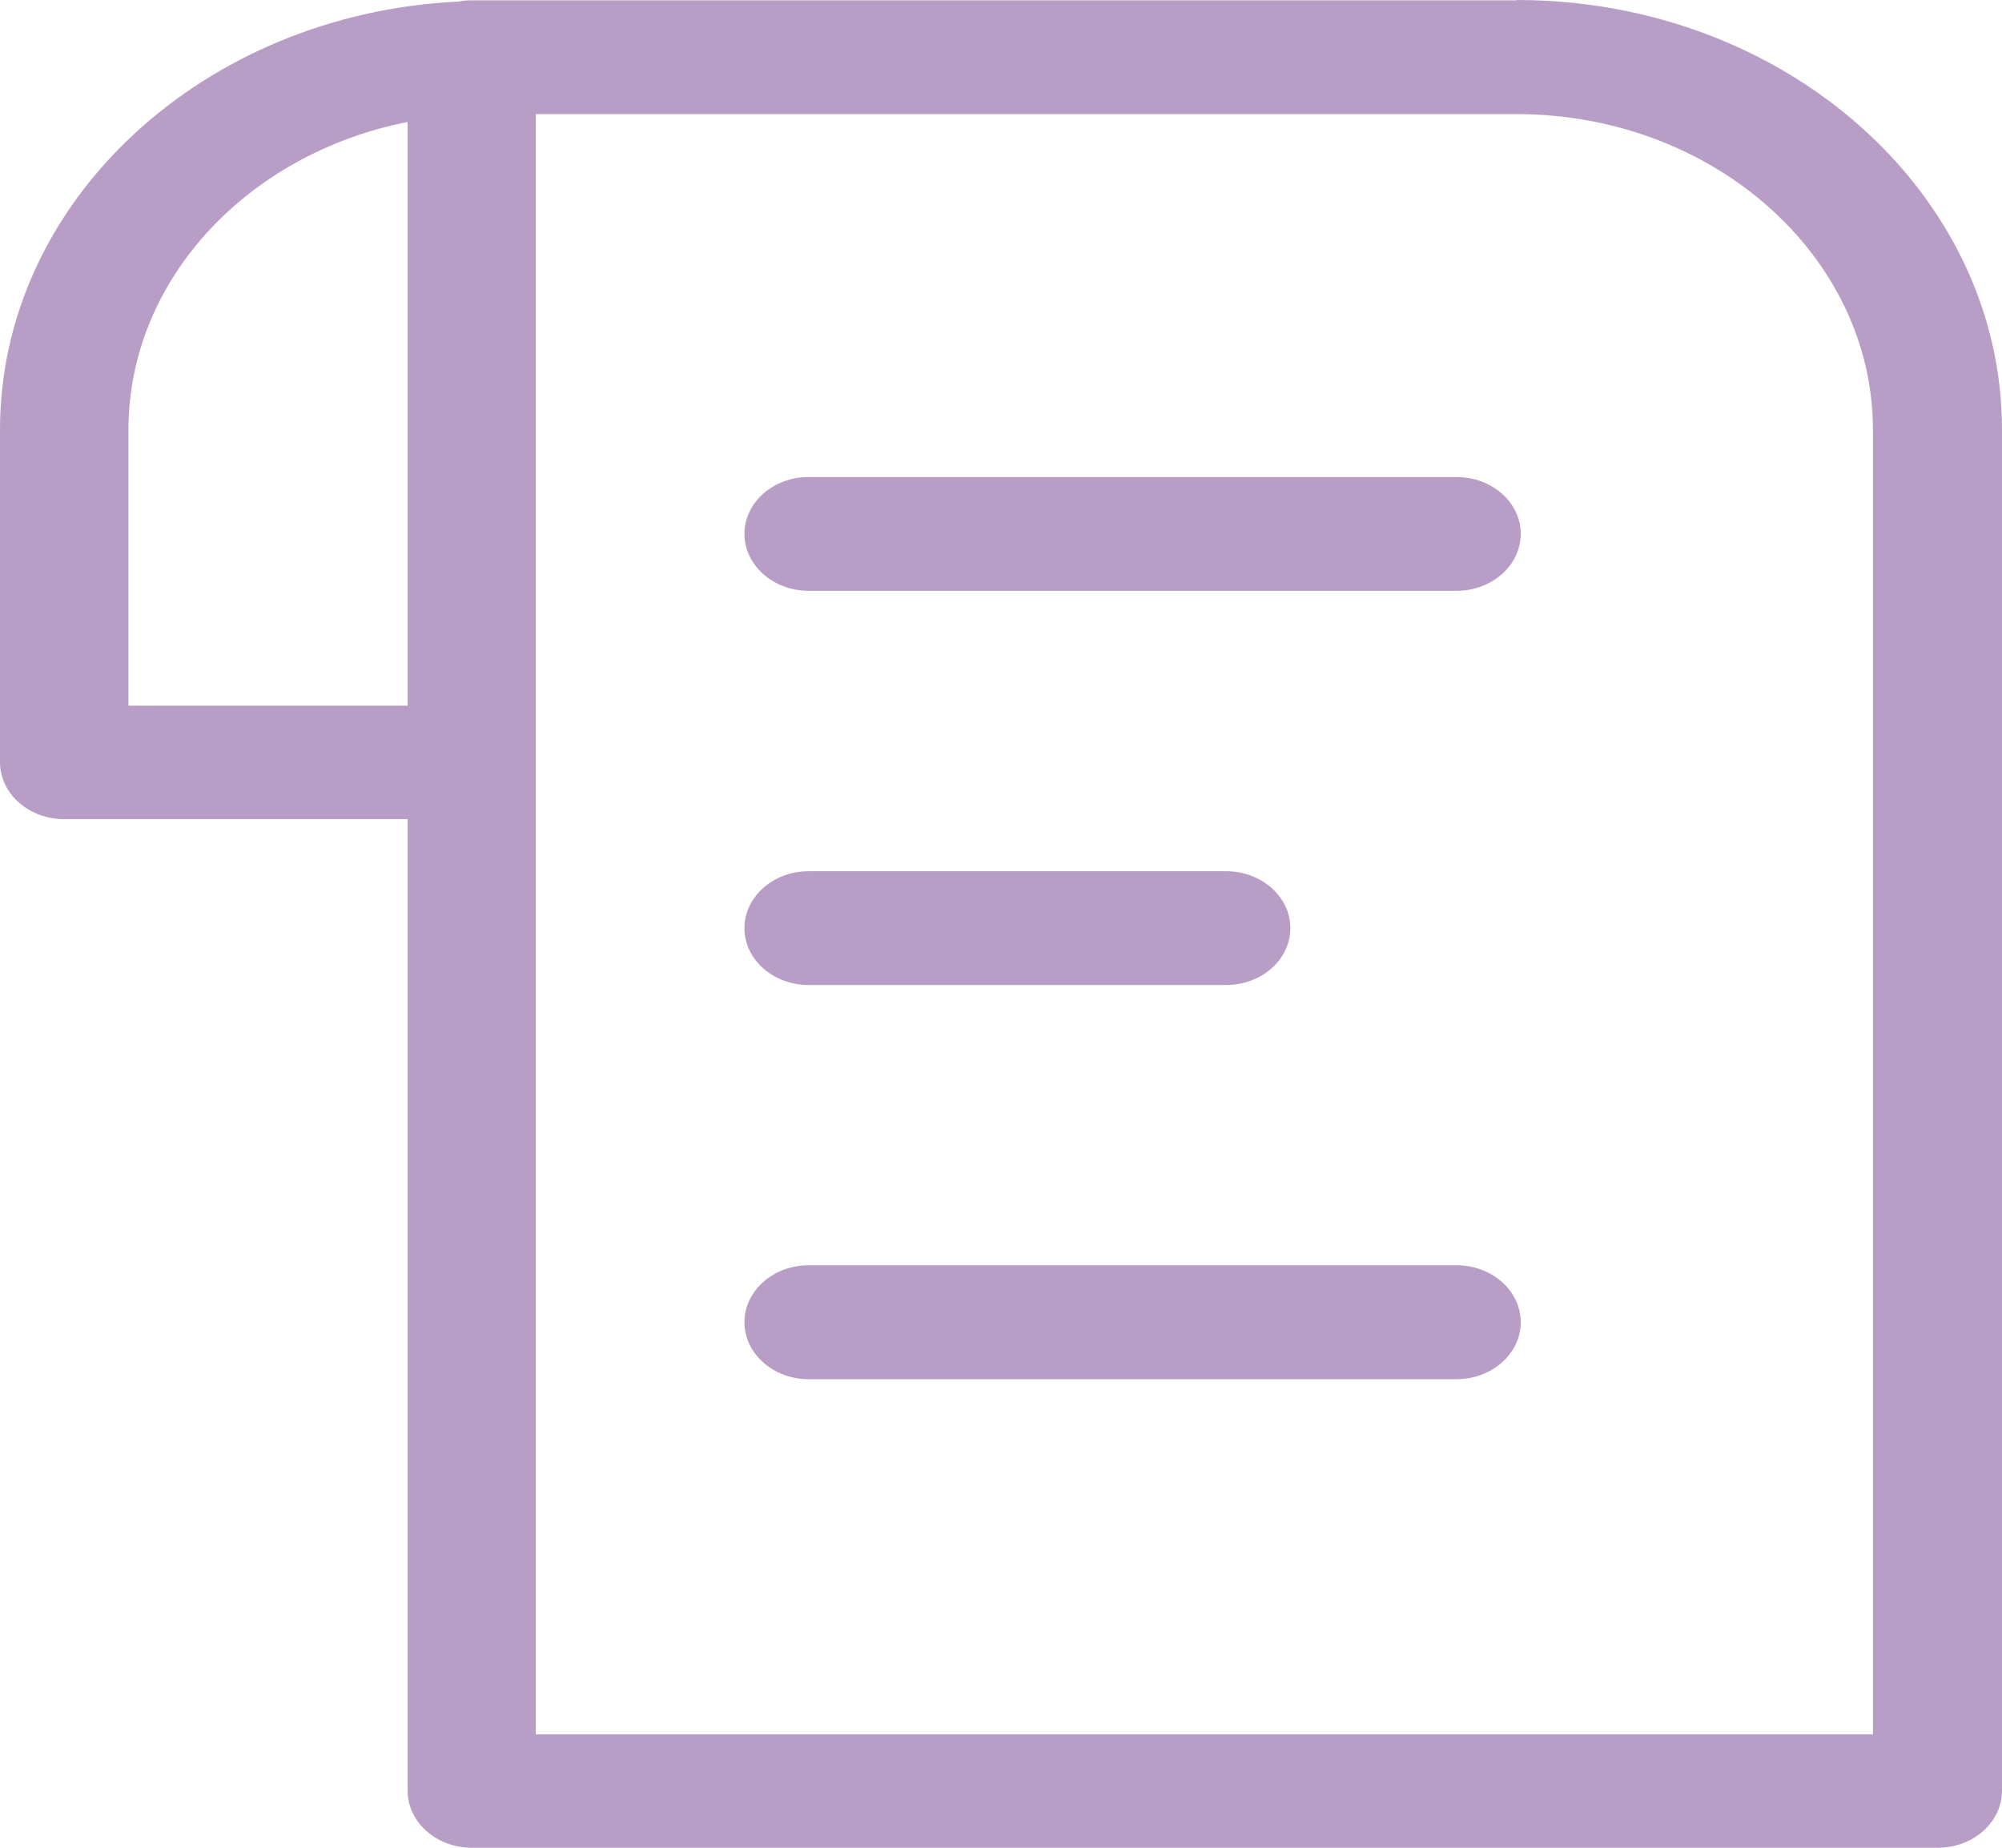 <svg width="13" height="12" viewBox="0 0 13 12" fill="none" xmlns="http://www.w3.org/2000/svg">
<path d="M9.847 0.002H3.062C3.034 0.002 3.003 0.005 2.978 0.01C1.321 0.089 0 1.306 0 2.791V4.95C0 5.154 0.187 5.32 0.417 5.32H2.647V11.63C2.647 11.834 2.834 12 3.064 12H12.583C12.813 12 13 11.834 13 11.63V2.791C13 1.251 11.588 0 9.85 0L9.847 0.002ZM2.647 4.583H0.834V2.793C0.834 1.815 1.61 0.997 2.647 0.792V4.583ZM12.164 11.264H3.479V0.741H9.847C11.123 0.741 12.162 1.662 12.162 2.793V11.263L12.164 11.264Z" fill="#B89EC6"/>
<path d="M9.458 3.098H5.251C5.021 3.098 4.834 3.263 4.834 3.467C4.834 3.671 5.021 3.837 5.251 3.837H9.458C9.688 3.837 9.875 3.671 9.875 3.467C9.875 3.263 9.688 3.098 9.458 3.098Z" fill="#B89EC6"/>
<path d="M9.458 8.217H5.251C5.021 8.217 4.834 8.383 4.834 8.587C4.834 8.791 5.021 8.957 5.251 8.957H9.458C9.688 8.957 9.875 8.791 9.875 8.587C9.875 8.383 9.688 8.217 9.458 8.217Z" fill="#B89EC6"/>
<path d="M5.251 6.397H7.962C8.192 6.397 8.379 6.232 8.379 6.028C8.379 5.824 8.192 5.658 7.962 5.658H5.251C5.021 5.658 4.834 5.824 4.834 6.028C4.834 6.232 5.021 6.397 5.251 6.397Z" fill="#B89EC6"/>
</svg>
